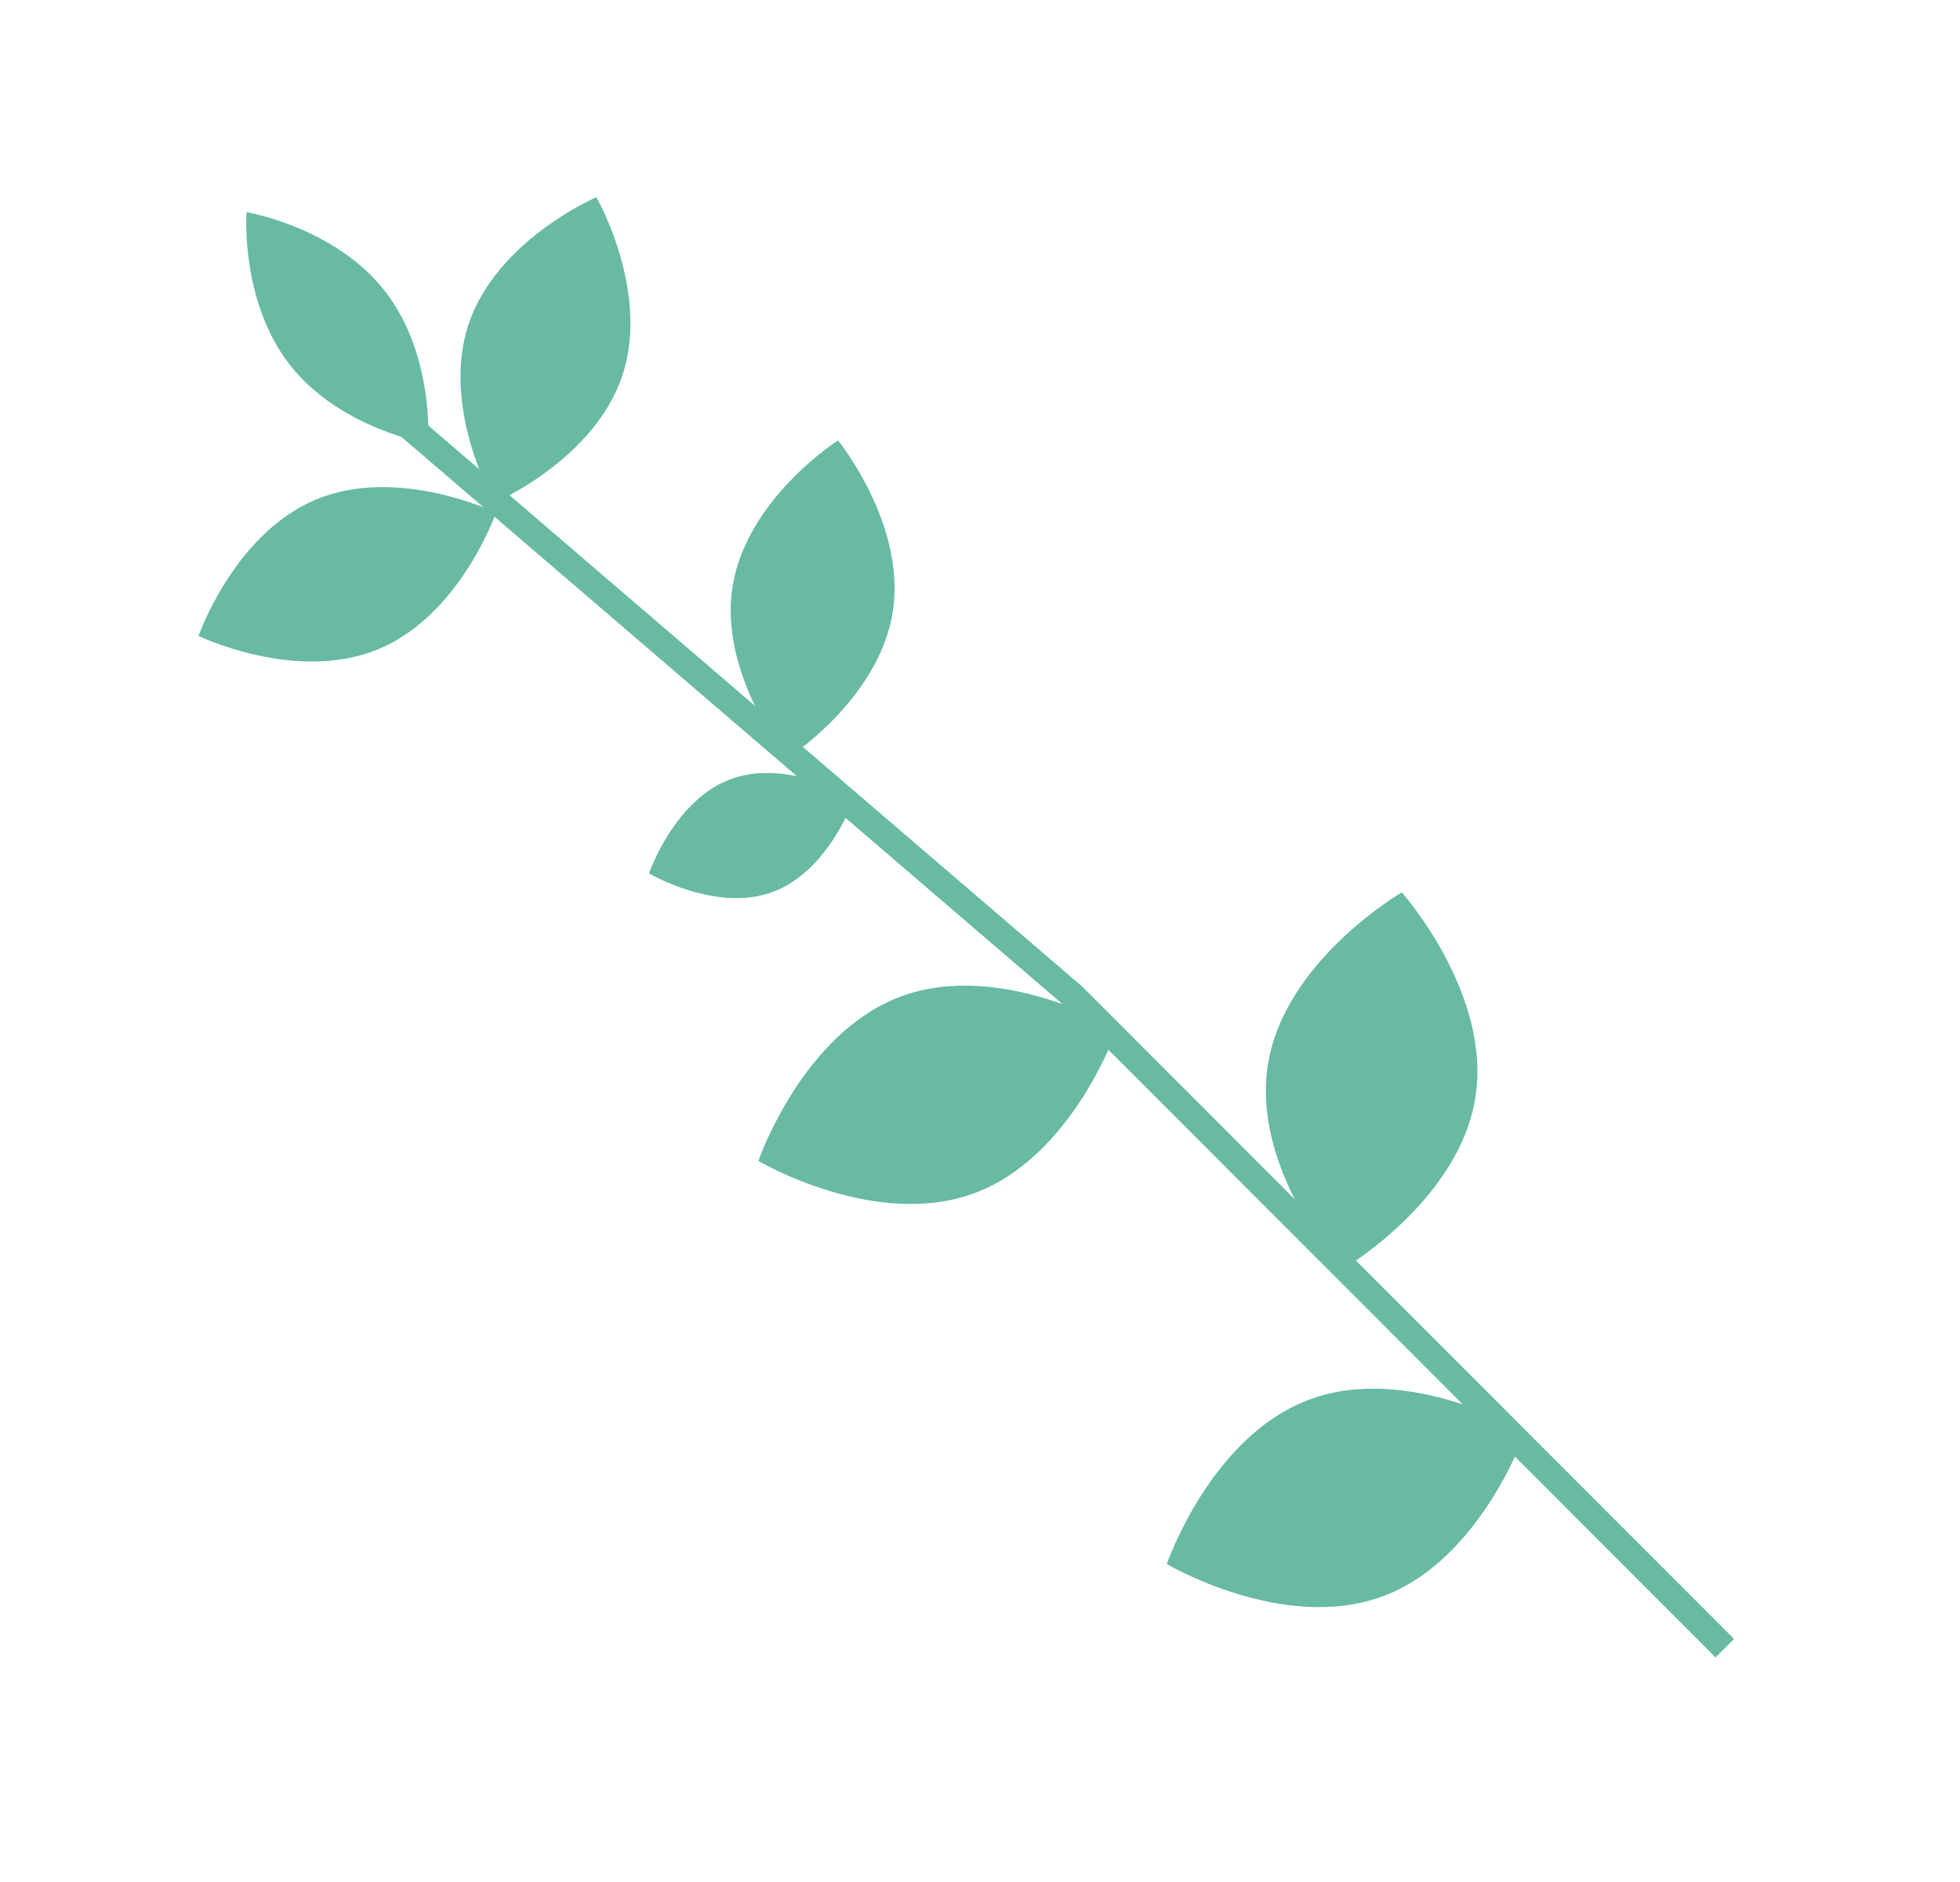<svg width="75" height="72" viewBox="0 0 75 72" fill="none" xmlns="http://www.w3.org/2000/svg">
<path d="M66 63.054L41.068 38.108L14.705 15.494" stroke="#68BAA5" stroke-miterlimit="10"/>
<path d="M42.744 39.354C42.744 39.354 41.065 44.259 37.274 45.651C33.484 47.053 29.02 44.414 29.02 44.414C29.02 44.414 30.699 39.509 34.49 38.116C38.285 36.719 42.744 39.354 42.744 39.354Z" fill="#68BAA5"/>
<path d="M58.367 54.772C58.367 54.772 56.688 59.677 52.902 61.074C49.111 62.475 44.648 59.837 44.648 59.837C44.648 59.837 46.327 54.931 50.117 53.539C53.903 52.134 58.367 54.772 58.367 54.772Z" fill="#68BAA5"/>
<path d="M32.695 30.518C32.695 30.518 31.733 33.329 29.561 34.127C27.39 34.925 24.834 33.413 24.834 33.413C24.834 33.413 25.796 30.602 27.968 29.805C30.139 29.007 32.695 30.518 32.695 30.518Z" fill="#68BAA5"/>
<path d="M16.385 16.975C16.385 16.975 13.019 16.415 11.098 13.967C9.178 11.519 9.433 8.116 9.433 8.116C9.433 8.116 12.799 8.676 14.719 11.124C16.639 13.572 16.385 16.975 16.385 16.975Z" fill="#68BAA5"/>
<path d="M51.331 48.585C51.331 48.585 47.877 44.717 48.517 40.727C49.153 36.742 53.64 34.14 53.64 34.14C53.64 34.14 57.094 38.008 56.453 41.998C55.818 45.983 51.331 48.585 51.331 48.585Z" fill="#68BAA5"/>
<path d="M30.126 29.01C30.126 29.01 27.5 25.795 28.032 22.439C28.568 19.079 32.066 16.848 32.066 16.848C32.066 16.848 34.691 20.063 34.16 23.419C33.624 26.779 30.126 29.01 30.126 29.01Z" fill="#68BAA5"/>
<path d="M18.981 19.613C18.981 19.613 17.621 23.532 14.479 24.836C11.337 26.14 7.598 24.329 7.598 24.329C7.598 24.329 8.958 20.41 12.1 19.106C15.247 17.806 18.981 19.613 18.981 19.613Z" fill="#68BAA5"/>
<path d="M18.922 19.232C18.922 19.232 22.734 17.598 23.813 14.372C24.892 11.145 22.821 7.544 22.821 7.544C22.821 7.544 19.008 9.177 17.93 12.404C16.855 15.634 18.922 19.232 18.922 19.232Z" fill="#68BAA5"/>
</svg>
